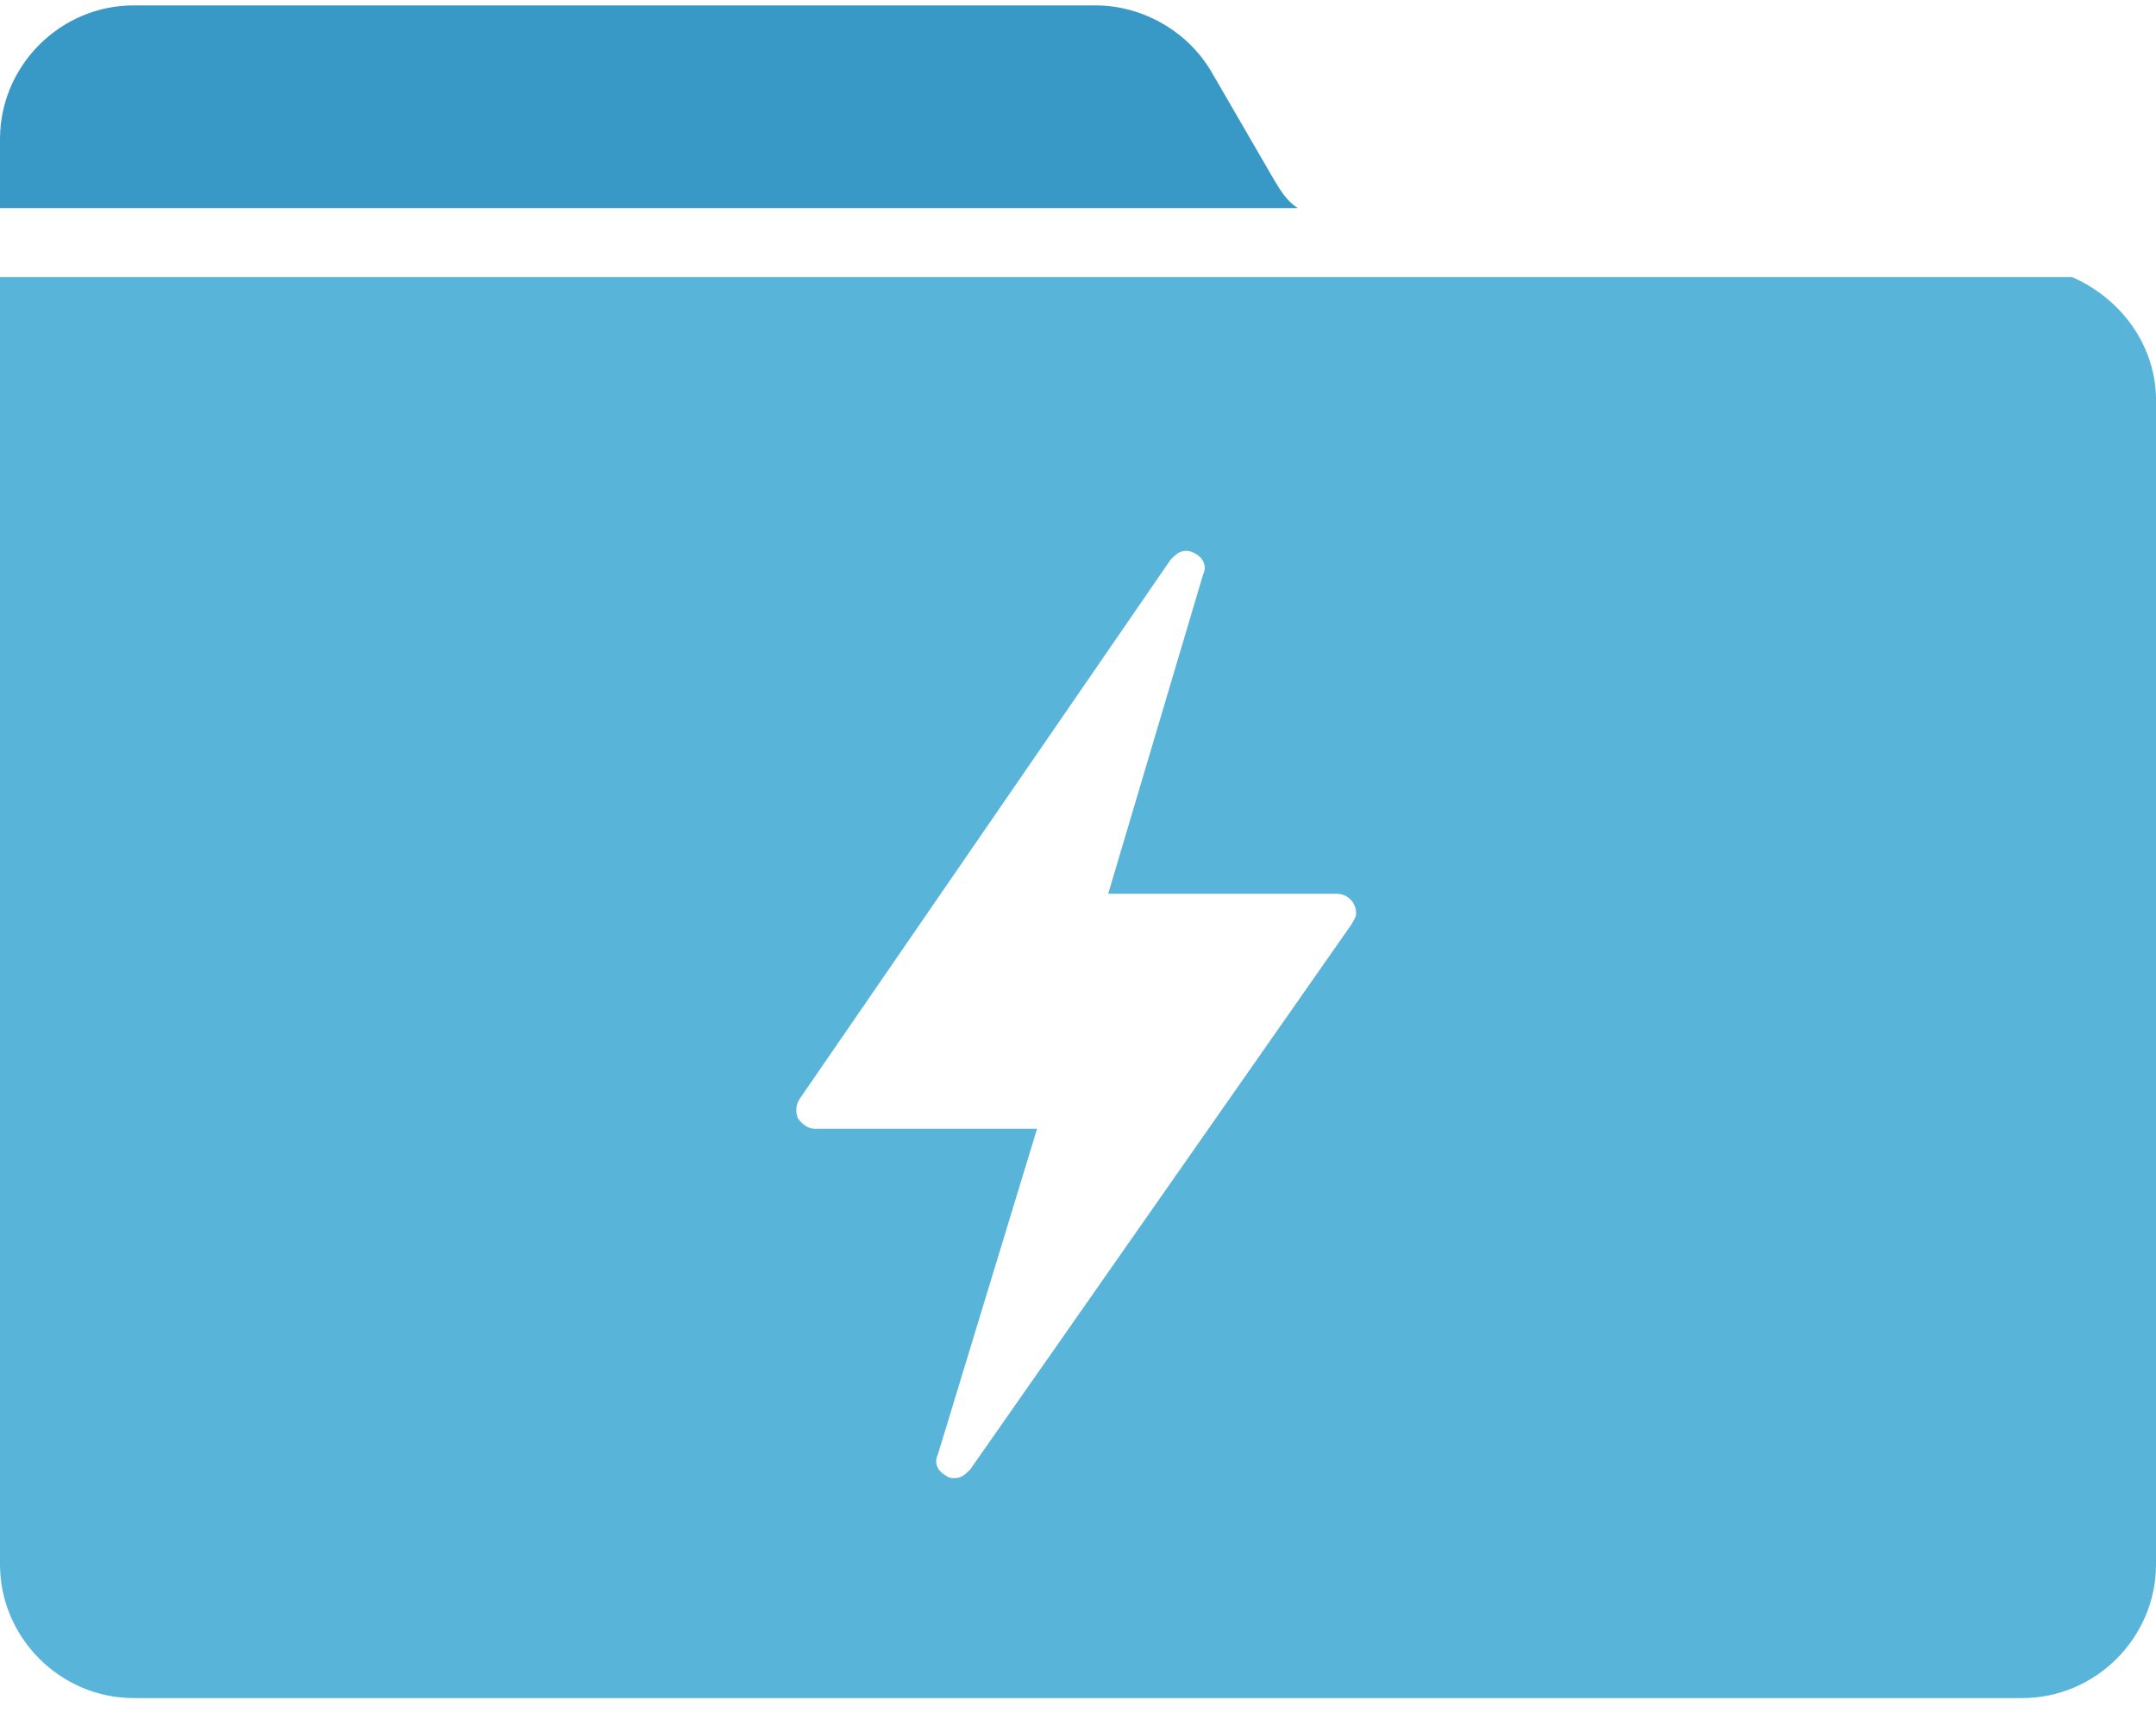 <svg xmlns="http://www.w3.org/2000/svg" viewBox="0 0 100 80" height="80" width="100"><path d="M59.101 8.35l-2.9-5c-1.103-1.899-3.203-3.1-5.4-3.1h-44.6C2.797.25 0 3.047 0 6.451V9.65h60.2c-.497-.299-.8-.801-1.099-1.3z" fill="#3999c6"/><path d="M96.099 12.848H0V72.55c0 3.399 2.797 6.201 6.201 6.201H93.8c3.404 0 6.201-2.802 6.201-6.201V18.55c0-2.5-1.601-4.702-3.901-5.703zm-33.399 30L45 68.15c-.2.2-.4.401-.699.401-.102 0-.302 0-.4-.102-.4-.201-.6-.601-.4-.996l4.6-15.103H37.796c-.297 0-.594-.2-.794-.499-.103-.302-.103-.6.097-.902l17.201-25c.202-.201.402-.402.699-.402.098 0 .2 0 .4.103.401.2.602.602.401 1.001l-4.4 14.8h10.602c.497 0 .897.4.897.9 0 .199-.103.301-.2.497z" fill="#59b4d9"/></svg>